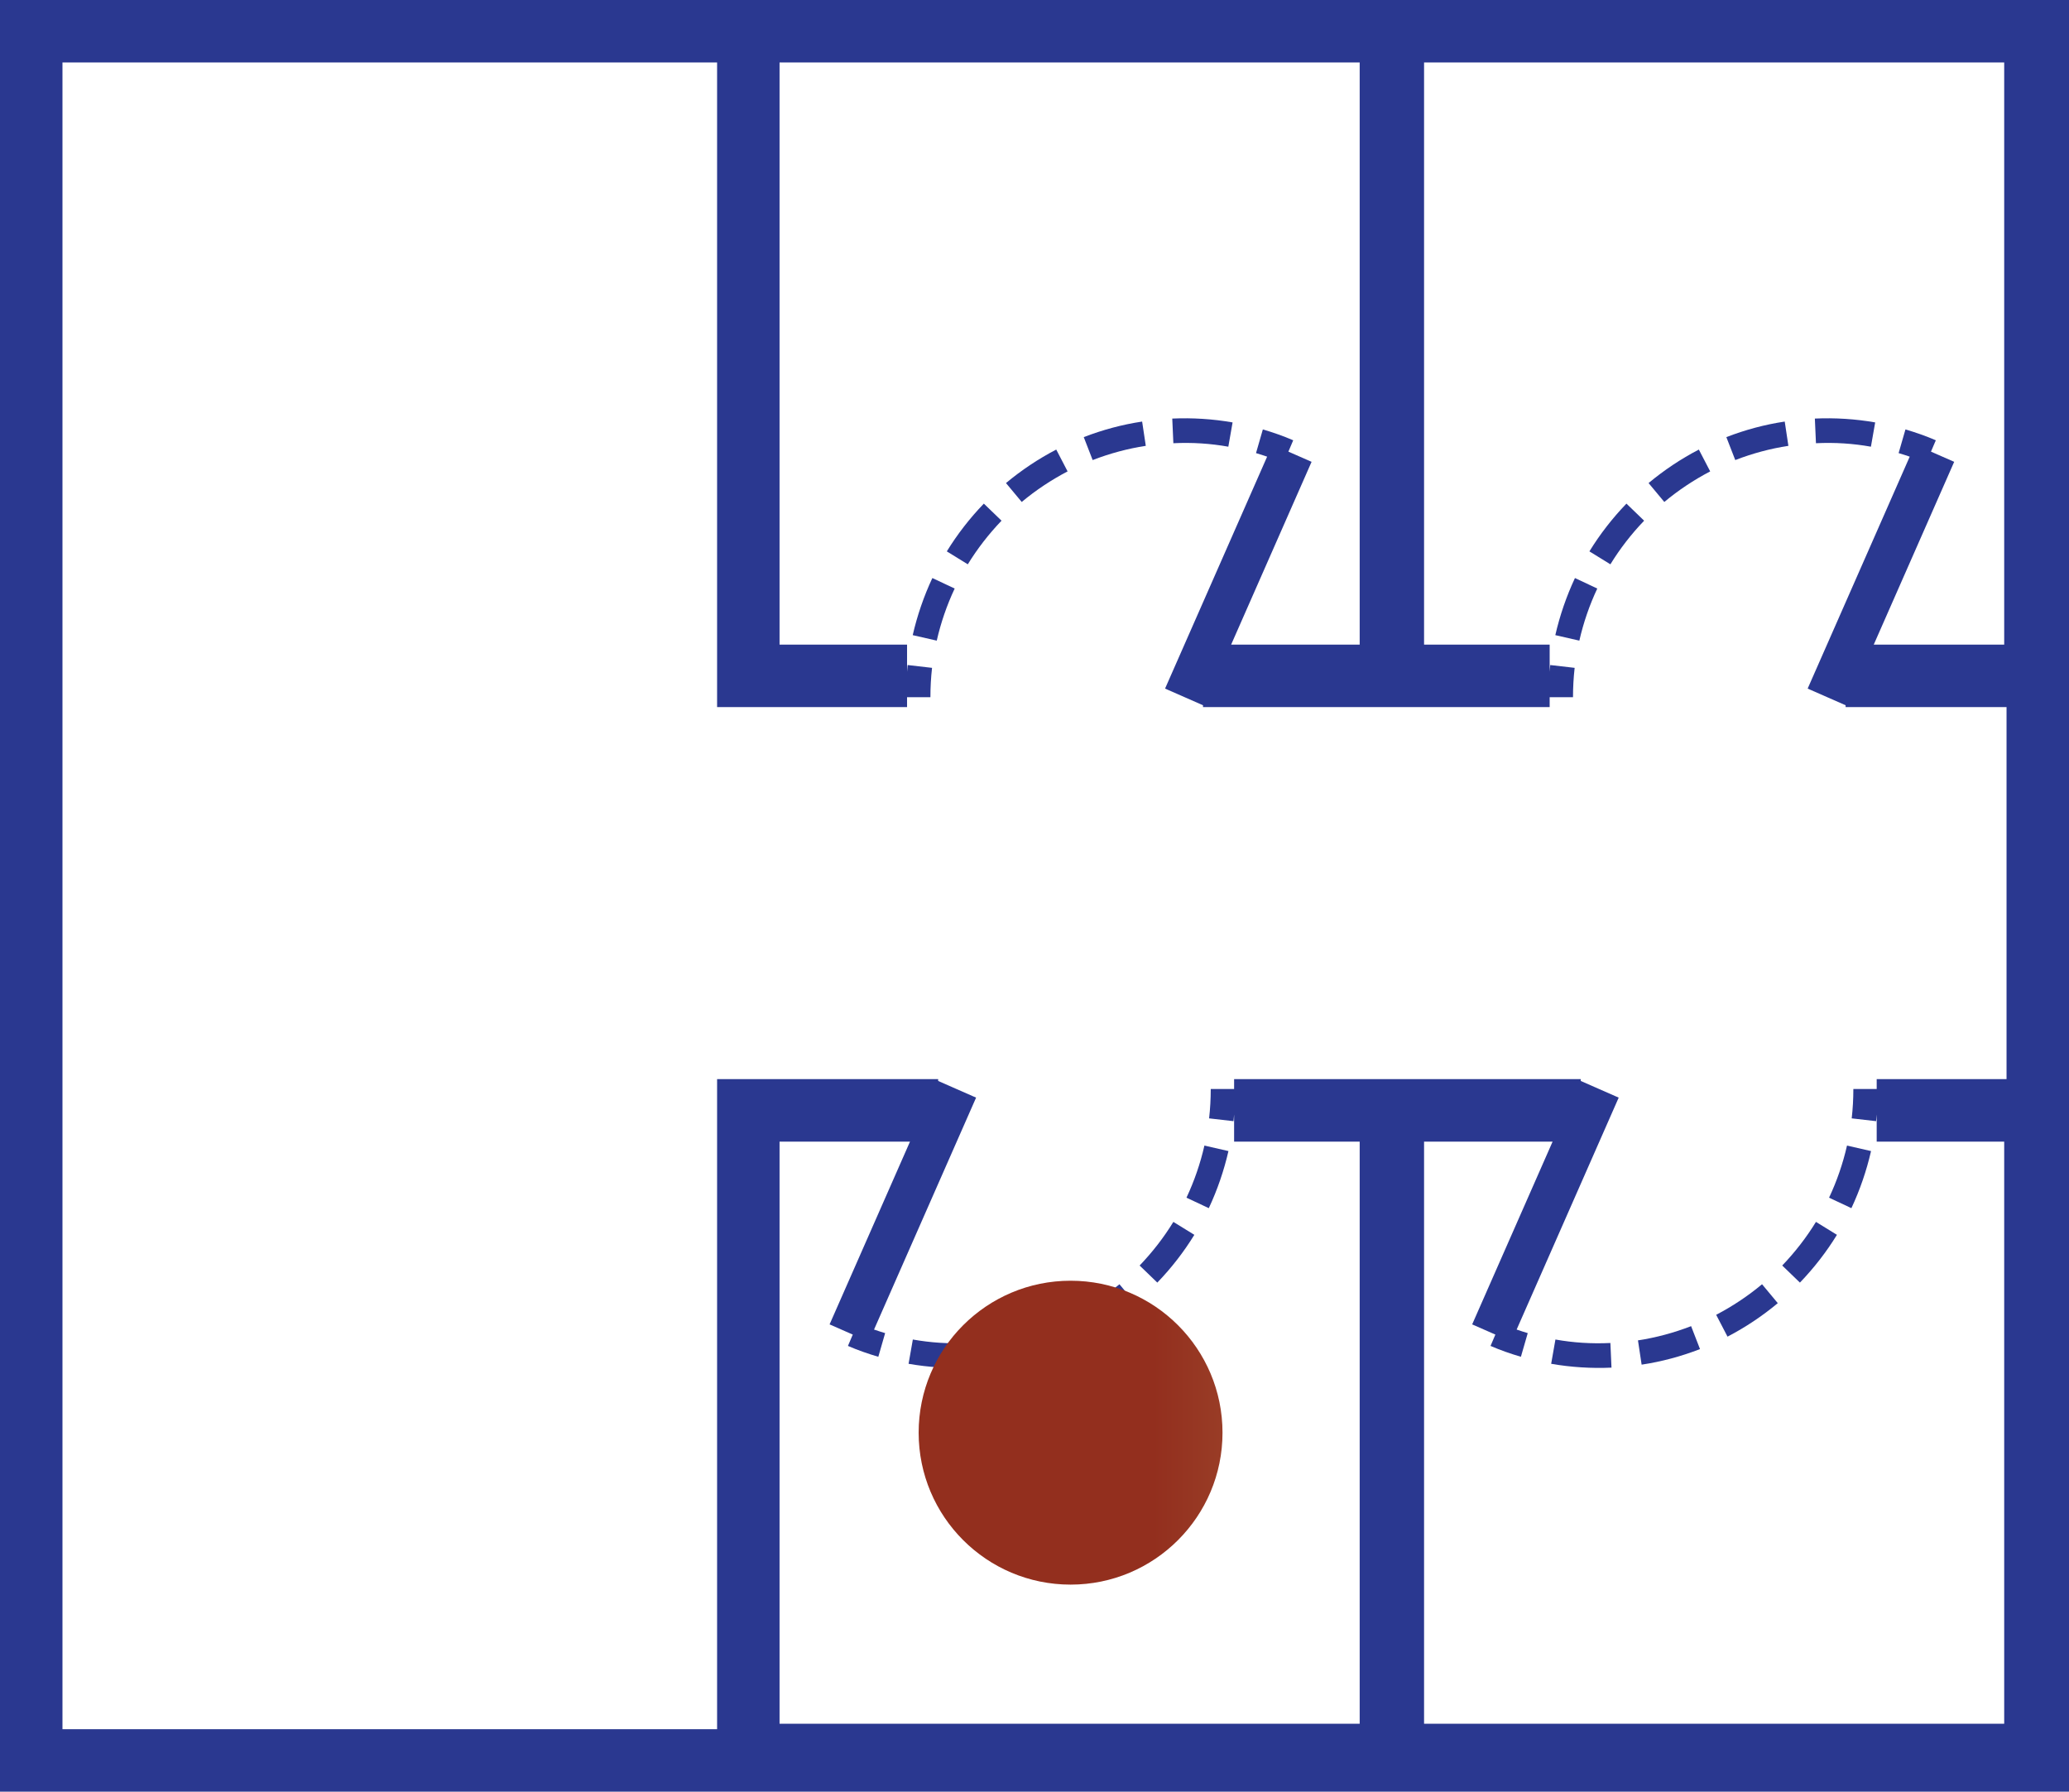 <?xml version="1.0" encoding="UTF-8" standalone="no"?><!-- Generator: Gravit.io --><svg xmlns="http://www.w3.org/2000/svg" xmlns:xlink="http://www.w3.org/1999/xlink" style="isolation:isolate" viewBox="0 0 255.999 221.652" width="255.999pt" height="221.652pt"><defs><clipPath id="_clipPath_j28Ps4u6xzXCJfAh6iqXo7qhv6YH6nlb"><rect width="255.999" height="221.652"/></clipPath></defs><g clip-path="url(#_clipPath_j28Ps4u6xzXCJfAh6iqXo7qhv6YH6nlb)"><g><g><path d=" M 7.729 7.729 L 88.727 7.729 L 88.727 87.475 L 112.231 87.475 L 112.231 86.252 L 115.121 86.252 C 115.121 85.029 115.187 83.814 115.323 82.622 L 112.305 82.274 C 112.273 82.551 112.257 82.83 112.231 83.107 L 112.231 79.746 L 96.455 79.746 L 96.455 7.729 L 168.235 7.729 L 168.235 79.746 L 152.331 79.746 L 162.283 57.134 L 159.413 55.873 L 160.011 54.47 C 158.797 53.942 157.537 53.504 156.253 53.126 L 155.407 56.055 C 155.871 56.187 156.327 56.34 156.783 56.495 L 144.155 85.188 L 148.849 87.25 L 148.849 87.475 L 168.235 87.475 L 176.201 87.475 L 191.741 87.475 L 191.741 86.252 L 194.629 86.252 C 194.629 85.029 194.697 83.814 194.833 82.622 L 191.813 82.274 C 191.783 82.551 191.767 82.83 191.741 83.107 L 191.741 79.746 L 176.201 79.746 L 176.201 7.729 L 247.981 7.729 L 247.981 79.746 L 231.841 79.746 L 241.793 57.134 L 238.921 55.873 L 239.521 54.47 C 238.305 53.942 237.045 53.504 235.763 53.126 L 234.917 56.055 C 235.379 56.187 235.837 56.34 236.291 56.495 L 223.663 85.188 L 228.359 87.25 L 228.359 87.475 L 248.271 87.475 L 248.271 133.504 L 232.205 133.504 L 232.205 134.727 L 229.317 134.727 C 229.317 135.95 229.249 137.165 229.113 138.357 L 232.131 138.704 C 232.163 138.428 232.179 138.149 232.205 137.872 L 232.205 141.233 L 247.981 141.233 L 247.981 213.25 L 176.201 213.25 L 176.201 141.233 L 192.105 141.233 L 182.153 163.845 L 185.025 165.106 L 184.425 166.509 C 185.641 167.037 186.901 167.475 188.183 167.852 L 189.029 164.924 C 188.565 164.792 188.109 164.639 187.655 164.484 L 200.283 135.791 L 195.587 133.729 L 195.587 133.504 L 176.201 133.504 L 168.235 133.504 L 152.697 133.504 L 152.697 134.727 L 149.807 134.727 C 149.807 135.95 149.739 137.165 149.603 138.357 L 152.623 138.704 C 152.655 138.428 152.671 138.149 152.697 137.872 L 152.697 141.233 L 168.235 141.233 L 168.235 213.25 L 96.455 213.25 L 96.455 141.233 L 112.595 141.233 L 102.645 163.845 L 105.515 165.106 L 104.917 166.509 C 106.131 167.037 107.391 167.475 108.675 167.852 L 109.519 164.924 C 109.057 164.792 108.601 164.639 108.145 164.484 L 120.773 135.791 L 116.079 133.729 L 116.079 133.504 L 88.727 133.504 L 88.727 213.923 L 7.729 213.923 L 7.729 7.729 Z  M 255.709 0 L 176.201 0 L 168.235 0 L 88.727 0 L 0 0 L 0 221.652 L 255.999 221.652 L 255.999 0 L 255.709 0 Z " fill="rgb(42,56,144)"/></g><g><path d=" M 141.77 55.157 L 141.317 52.153 C 138.857 52.523 136.434 53.172 134.094 54.078 L 135.196 56.916 C 137.325 56.093 139.536 55.497 141.77 55.157 Z " fill="rgb(42,56,144)"/></g><g><path d=" M 132.094 58.319 L 130.69 55.617 C 128.471 56.772 126.381 58.168 124.471 59.761 L 126.418 62.1 C 128.162 60.644 130.071 59.376 132.094 58.319 Z " fill="rgb(42,56,144)"/></g><g><path d=" M 151.981 55.262 L 152.509 52.258 C 150.094 51.835 147.528 51.669 145.045 51.783 L 145.181 54.832 C 147.536 54.719 149.785 54.87 151.981 55.262 Z " fill="rgb(42,56,144)"/></g><g><path d=" M 118.124 72.81 L 115.362 71.512 C 114.305 73.768 113.49 76.146 112.931 78.576 L 115.905 79.255 C 116.411 77.037 117.158 74.863 118.124 72.81 Z " fill="rgb(42,56,144)"/></g><g><path d=" M 123.92 64.417 L 121.731 62.304 C 119.988 64.115 118.448 66.1 117.15 68.213 L 119.746 69.813 C 120.931 67.881 122.335 66.07 123.92 64.417 Z " fill="rgb(42,56,144)"/></g><g><path d=" M 197.633 72.81 L 194.871 71.512 C 193.814 73.768 192.999 76.146 192.44 78.576 L 195.414 79.255 C 195.92 77.037 196.667 74.863 197.633 72.81 Z " fill="rgb(42,56,144)"/></g><g><path d=" M 211.603 58.319 L 210.199 55.617 C 207.98 56.772 205.89 58.168 203.98 59.761 L 205.927 62.1 C 207.671 60.644 209.58 59.376 211.603 58.319 Z " fill="rgb(42,56,144)"/></g><g><path d=" M 221.279 55.157 L 220.826 52.153 C 218.366 52.523 215.943 53.172 213.603 54.078 L 214.705 56.916 C 216.834 56.093 219.045 55.497 221.279 55.157 Z " fill="rgb(42,56,144)"/></g><g><path d=" M 203.429 64.417 L 201.24 62.304 C 199.497 64.115 197.957 66.1 196.659 68.213 L 199.255 69.813 C 200.44 67.881 201.844 66.07 203.429 64.417 Z " fill="rgb(42,56,144)"/></g><g><path d=" M 231.49 55.262 L 232.018 52.258 C 229.603 51.835 227.037 51.669 224.554 51.783 L 224.69 54.832 C 227.045 54.719 229.294 54.87 231.49 55.262 Z " fill="rgb(42,56,144)"/></g><g><path d=" M 222.705 158.675 C 224.448 156.864 225.988 154.879 227.286 152.765 L 224.69 151.165 C 223.505 153.098 222.101 154.909 220.516 156.562 L 222.705 158.675 Z " fill="rgb(42,56,144)"/></g><g><path d=" M 231.506 142.403 L 228.532 141.724 C 228.026 143.943 227.278 146.116 226.312 148.169 L 229.075 149.467 C 230.132 147.211 230.948 144.833 231.506 142.403 Z " fill="rgb(42,56,144)"/></g><g><path d=" M 192.455 165.716 L 191.927 168.72 C 194.342 169.143 196.908 169.309 199.391 169.195 L 199.255 166.146 C 196.9 166.259 194.651 166.108 192.455 165.716 Z " fill="rgb(42,56,144)"/></g><g><path d=" M 202.667 165.822 L 203.12 168.826 C 205.58 168.456 208.003 167.807 210.343 166.901 L 209.241 164.063 C 207.112 164.886 204.901 165.482 202.667 165.822 Z " fill="rgb(42,56,144)"/></g><g><path d=" M 219.966 161.218 L 218.019 158.878 C 216.275 160.335 214.366 161.603 212.343 162.66 L 213.747 165.361 C 215.966 164.207 218.057 162.81 219.966 161.218 Z " fill="rgb(42,56,144)"/></g><g><path d=" M 112.946 165.716 L 112.418 168.72 C 114.833 169.143 117.399 169.309 119.882 169.195 L 119.746 166.146 C 117.391 166.259 115.142 166.108 112.946 165.716 Z " fill="rgb(42,56,144)"/></g><g><path d=" M 140.457 161.218 L 138.51 158.878 C 136.766 160.335 134.857 161.603 132.834 162.66 L 134.238 165.361 C 136.457 164.207 138.548 162.81 140.457 161.218 Z " fill="rgb(42,56,144)"/></g><g><path d=" M 151.997 142.403 L 149.023 141.724 C 148.517 143.943 147.769 146.116 146.803 148.169 L 149.566 149.467 C 150.623 147.211 151.439 144.833 151.997 142.403 Z " fill="rgb(42,56,144)"/></g><g><path d=" M 123.158 165.822 L 123.611 168.826 C 126.071 168.456 128.494 167.807 130.834 166.901 L 129.732 164.063 C 127.603 164.886 125.392 165.482 123.158 165.822 Z " fill="rgb(42,56,144)"/></g><g><path d=" M 143.196 158.675 C 144.939 156.864 146.479 154.879 147.777 152.765 L 145.181 151.165 C 143.996 153.098 142.592 154.909 141.007 156.562 L 143.196 158.675 Z " fill="rgb(42,56,144)"/></g><g><linearGradient id="_lgradient_198" x1="0" y1="0.5" x2="1" y2="0.5" gradientTransform="matrix(37.597,0,0,37.596,113.665,158.443)" gradientUnits="userSpaceOnUse"><stop offset="0%" stop-opacity="1" style="stop-color:rgb(147,47,30)"/><stop offset="77.3%" stop-opacity="1" style="stop-color:rgb(147,47,30)"/><stop offset="99.6%" stop-opacity="1" style="stop-color:rgb(153,60,38)"/><stop offset="100%" stop-opacity="1" style="stop-color:rgb(153,60,38)"/></linearGradient><path d=" M 113.665 177.242 C 113.665 187.623 122.082 196.039 132.464 196.039 C 142.846 196.039 151.262 187.623 151.262 177.242 C 151.262 166.859 142.846 158.443 132.464 158.443 C 122.082 158.443 113.665 166.859 113.665 177.242 Z " fill="url(#_lgradient_198)"/></g></g></g></svg>